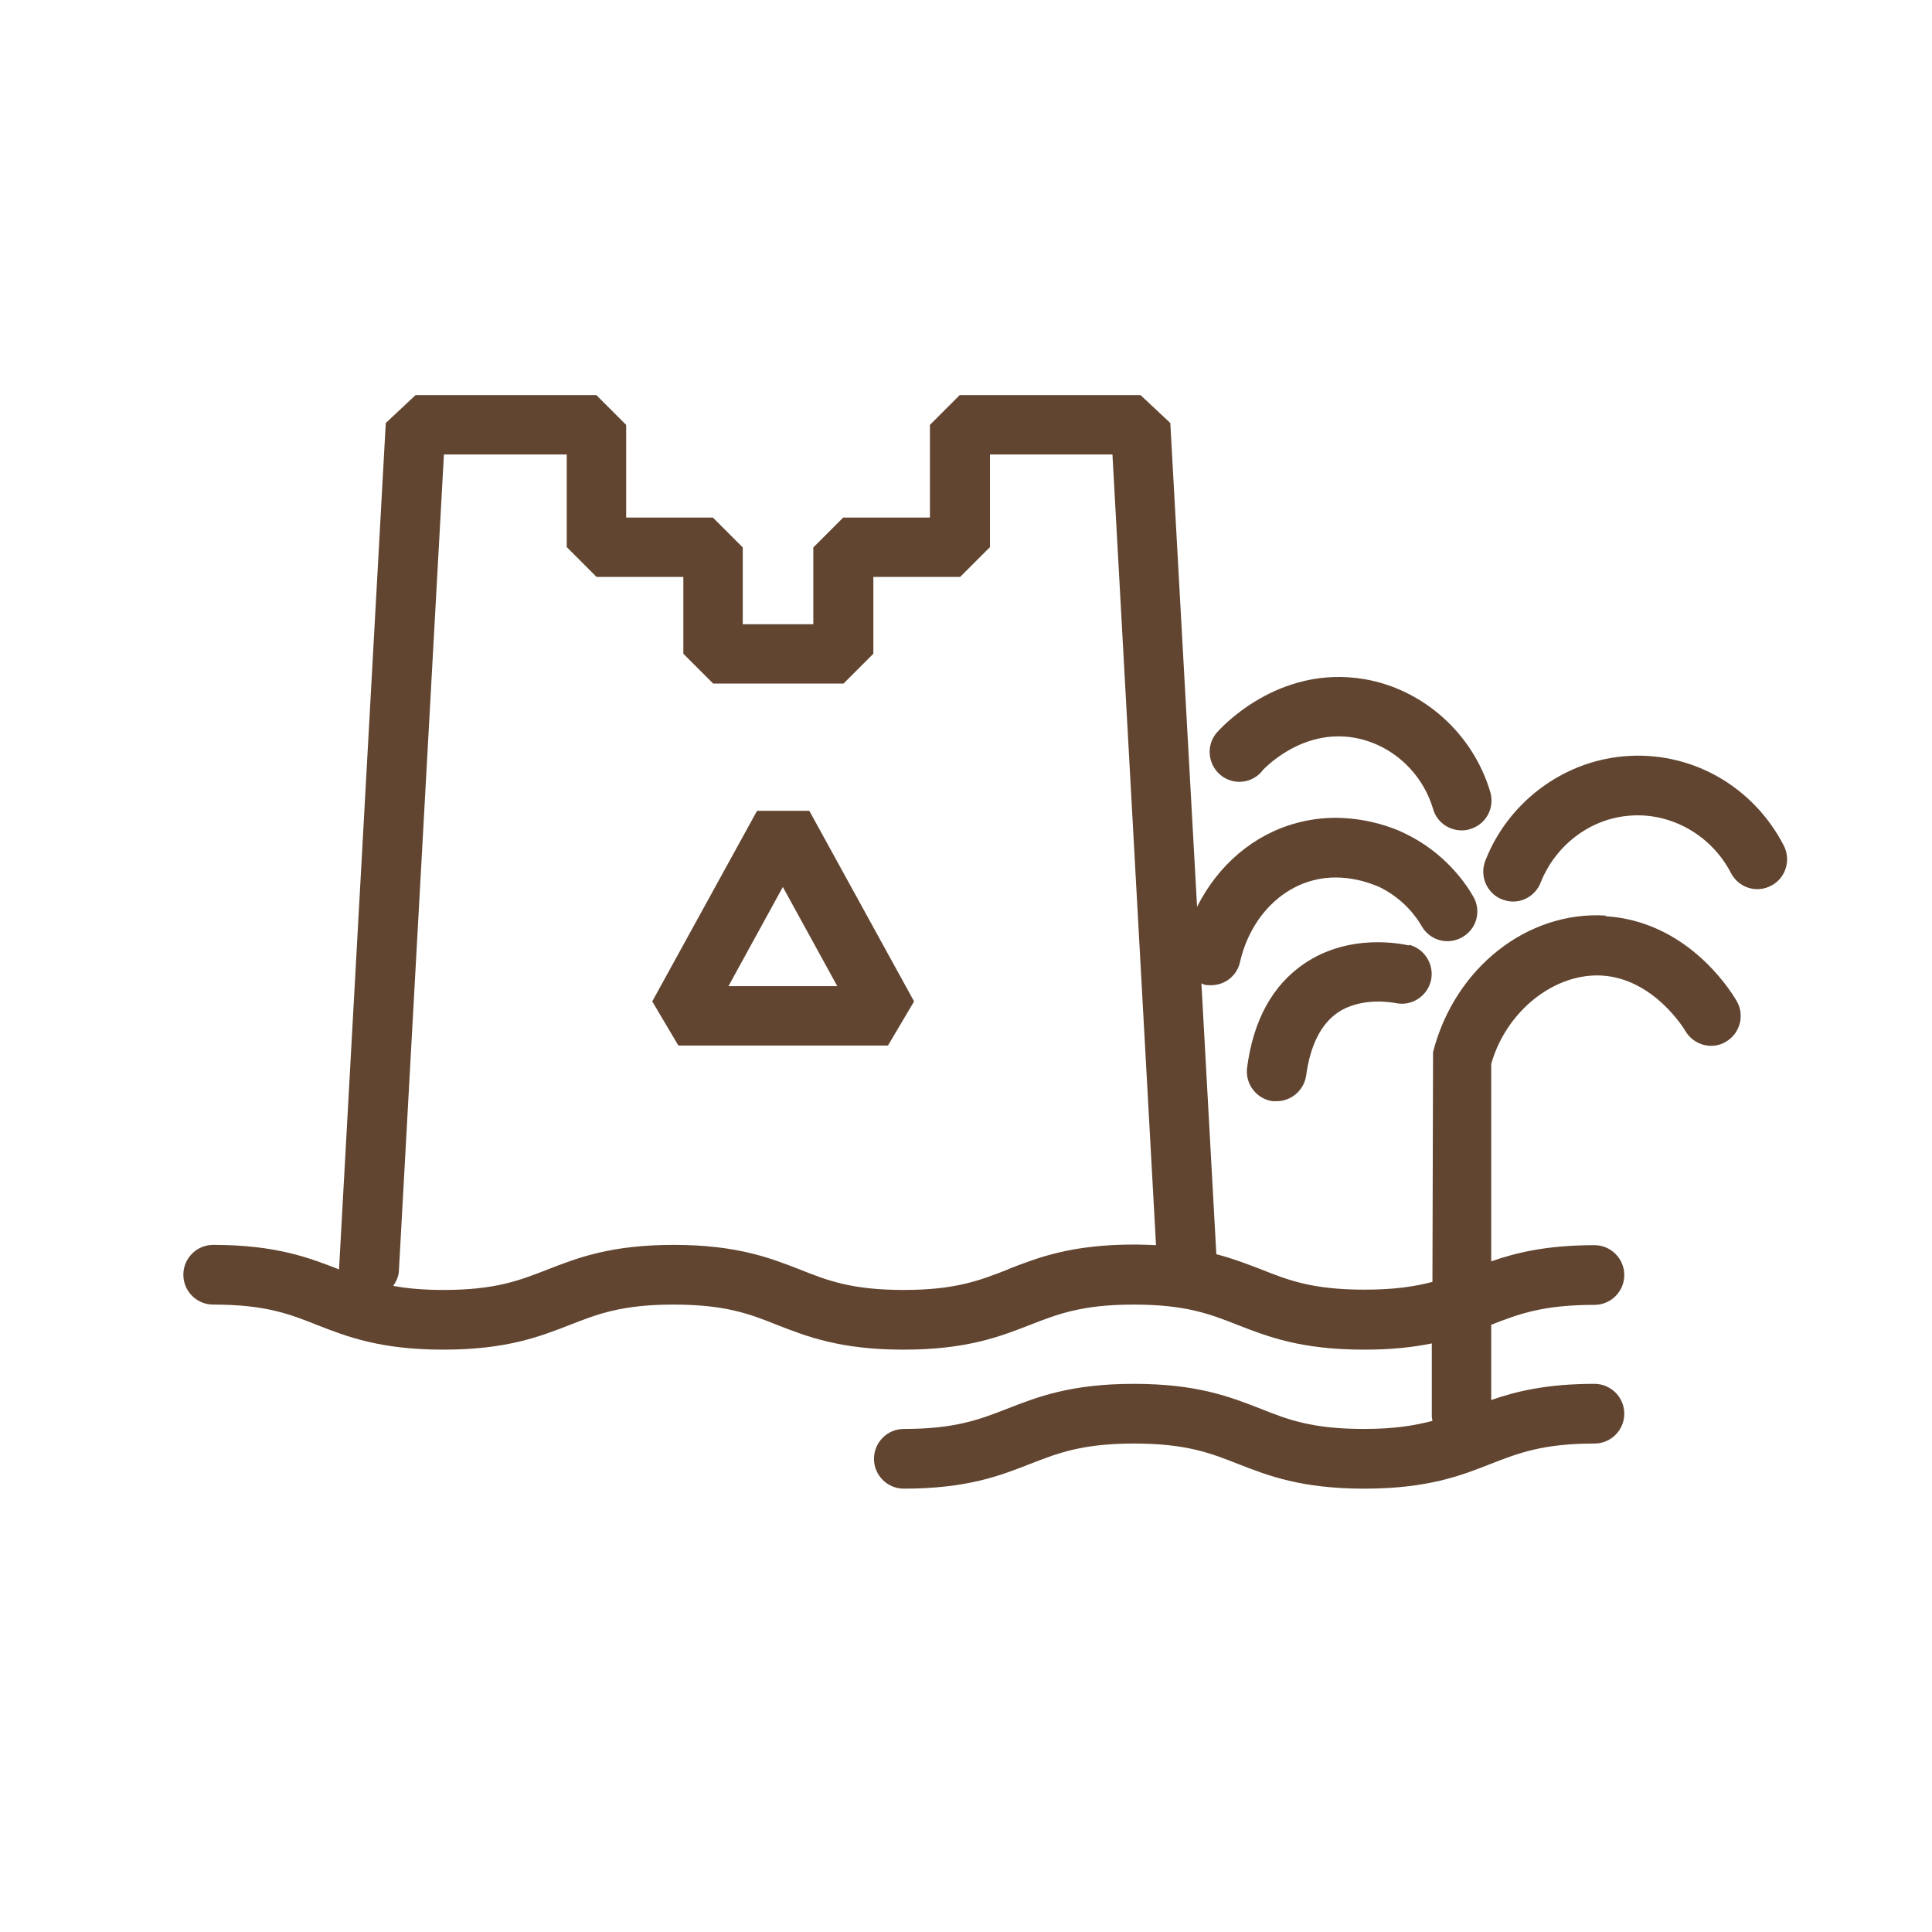 <svg width="40" height="40" viewBox="0 0 40 40" fill="none" xmlns="http://www.w3.org/2000/svg">
<path d="M15.674 16.787L13.504 20.733L14.045 21.647H18.384L18.925 20.733L16.756 16.787H15.674ZM15.082 20.417L16.208 18.364L17.335 20.417H15.082Z" fill="#614530"/>
<path d="M33.249 18.956C31.62 18.853 30.114 20.044 29.67 21.782L29.657 26.54C29.297 26.636 28.865 26.701 28.253 26.701C27.178 26.701 26.676 26.508 26.097 26.276C25.826 26.173 25.53 26.057 25.183 25.967L24.874 20.36C24.874 20.36 24.912 20.379 24.932 20.385C24.977 20.398 25.022 20.398 25.073 20.398C25.357 20.398 25.608 20.205 25.672 19.922C25.865 19.072 26.445 18.422 27.178 18.229C27.848 18.048 28.453 18.319 28.569 18.37C29.052 18.608 29.322 18.975 29.438 19.181C29.612 19.477 29.985 19.574 30.281 19.4C30.578 19.226 30.674 18.853 30.5 18.557C30.314 18.235 29.882 17.643 29.103 17.263C28.846 17.134 27.919 16.748 26.85 17.038C25.955 17.276 25.215 17.913 24.784 18.776L24.23 8.758L23.612 8.179H19.871L19.253 8.797V10.716H17.457L16.839 11.334V12.924H15.378V11.334L14.76 10.716H12.964V8.797L12.346 8.179H8.605L7.987 8.758L7.021 26.25C7.021 26.25 7.021 26.269 7.021 26.282C6.41 26.044 5.721 25.774 4.414 25.774C4.073 25.774 3.796 26.05 3.796 26.392C3.796 26.733 4.073 27.01 4.414 27.01C5.489 27.01 5.991 27.203 6.571 27.435C7.182 27.673 7.871 27.943 9.178 27.943C10.485 27.943 11.174 27.673 11.786 27.435C12.365 27.209 12.867 27.01 13.942 27.01C15.017 27.01 15.52 27.203 16.099 27.435C16.71 27.673 17.399 27.943 18.706 27.943C20.013 27.943 20.702 27.673 21.314 27.435C21.893 27.209 22.395 27.01 23.47 27.01C24.545 27.01 25.047 27.203 25.633 27.435C26.245 27.673 26.934 27.943 28.241 27.943C28.814 27.943 29.264 27.892 29.644 27.814V29.334C29.644 29.334 29.651 29.385 29.657 29.418C29.29 29.514 28.865 29.585 28.241 29.585C27.166 29.585 26.663 29.392 26.084 29.16C25.472 28.922 24.784 28.651 23.477 28.651C22.17 28.651 21.481 28.922 20.869 29.16C20.29 29.385 19.788 29.585 18.713 29.585C18.371 29.585 18.095 29.862 18.095 30.203C18.095 30.544 18.371 30.821 18.713 30.821C20.02 30.821 20.708 30.551 21.32 30.312C21.899 30.087 22.401 29.887 23.477 29.887C24.552 29.887 25.054 30.081 25.64 30.312C26.251 30.551 26.94 30.821 28.247 30.821C29.554 30.821 30.249 30.551 30.854 30.312C31.434 30.087 31.936 29.887 33.011 29.887C33.352 29.887 33.629 29.611 33.629 29.27C33.629 28.928 33.352 28.651 33.011 28.651C32.026 28.651 31.389 28.806 30.874 28.986V27.428C31.447 27.203 31.949 27.016 33.011 27.016C33.352 27.016 33.629 26.739 33.629 26.398C33.629 26.057 33.352 25.78 33.011 25.78C32.026 25.78 31.389 25.935 30.874 26.115V22.027C31.189 20.92 32.194 20.141 33.166 20.198C34.241 20.263 34.872 21.306 34.897 21.351C35.071 21.641 35.451 21.744 35.741 21.563C36.03 21.39 36.127 21.01 35.953 20.72C35.792 20.443 34.891 19.066 33.236 18.969L33.249 18.956ZM20.869 26.282C20.29 26.508 19.788 26.707 18.713 26.707C17.637 26.707 17.135 26.514 16.556 26.282C15.944 26.044 15.255 25.774 13.949 25.774C12.642 25.774 11.953 26.044 11.341 26.282C10.762 26.508 10.26 26.707 9.185 26.707C8.76 26.707 8.425 26.675 8.142 26.623C8.2 26.533 8.251 26.437 8.258 26.321L9.191 9.409H11.734V11.327L12.352 11.945H14.148V13.535L14.766 14.153H17.464L18.082 13.535V11.945H19.878L20.496 11.327V9.409H23.032L23.934 25.78C23.792 25.774 23.644 25.767 23.483 25.767C22.176 25.767 21.487 26.038 20.876 26.276L20.869 26.282Z" fill="#614530"/>
<path d="M29.168 19.574C29.045 19.548 27.951 19.304 26.998 19.954C26.348 20.398 25.949 21.119 25.82 22.104C25.775 22.439 26.013 22.754 26.348 22.799C26.374 22.799 26.406 22.799 26.431 22.799C26.734 22.799 26.998 22.574 27.043 22.265C27.127 21.647 27.346 21.209 27.687 20.971C28.189 20.623 28.865 20.765 28.884 20.765C29.206 20.842 29.541 20.643 29.625 20.308C29.702 19.98 29.502 19.645 29.174 19.561L29.168 19.574Z" fill="#614530"/>
<path d="M36.932 17.508C36.288 16.259 34.981 15.531 33.603 15.66C32.335 15.776 31.215 16.626 30.751 17.823C30.629 18.139 30.784 18.499 31.099 18.621C31.17 18.647 31.247 18.666 31.324 18.666C31.569 18.666 31.801 18.518 31.897 18.274C32.2 17.508 32.908 16.96 33.713 16.89C34.582 16.806 35.432 17.289 35.837 18.074C35.992 18.377 36.365 18.499 36.668 18.338C36.97 18.184 37.086 17.81 36.932 17.508Z" fill="#614530"/>
<path d="M26.123 15.969C26.155 15.93 26.934 15.081 28.041 15.274C28.807 15.409 29.445 15.988 29.67 16.748C29.747 17.018 29.992 17.192 30.262 17.192C30.32 17.192 30.378 17.186 30.436 17.166C30.764 17.07 30.951 16.729 30.855 16.4C30.5 15.196 29.477 14.276 28.26 14.063C26.445 13.748 25.247 15.106 25.196 15.164C24.97 15.422 25.003 15.808 25.254 16.033C25.511 16.259 25.897 16.233 26.123 15.975V15.969Z" fill="#614530"/>
</svg>
